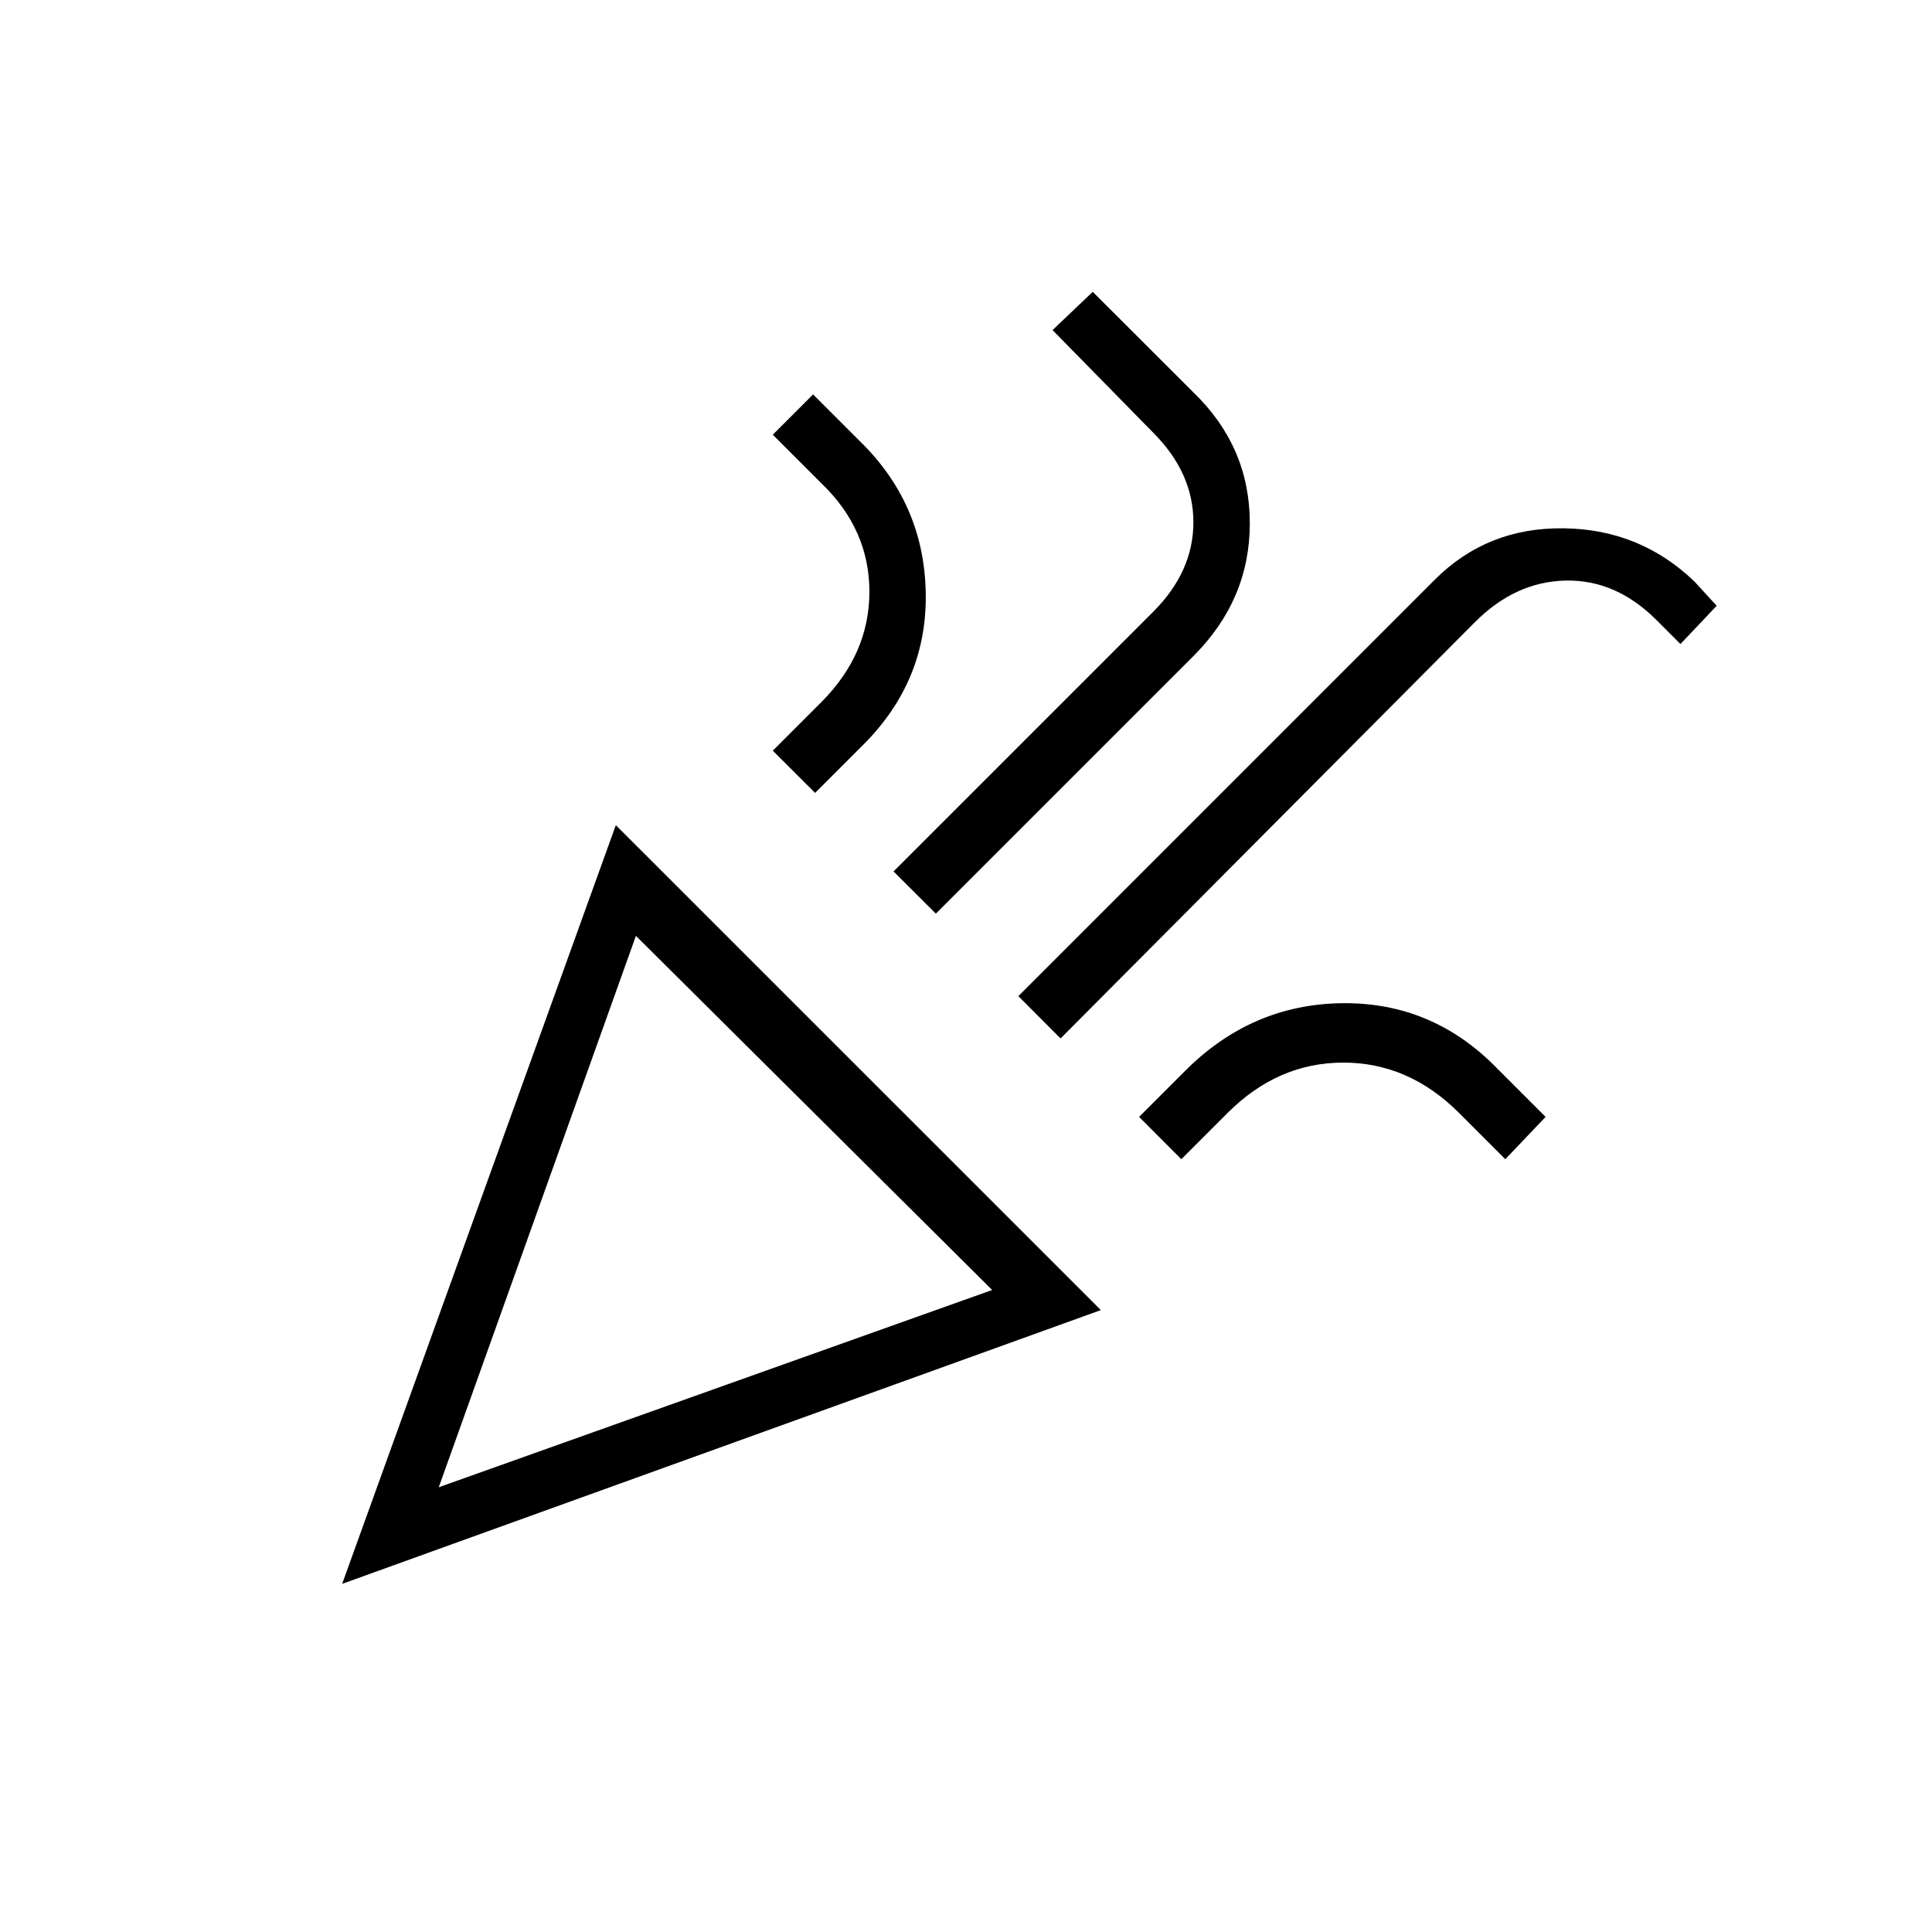 <svg xmlns="http://www.w3.org/2000/svg" height="20" width="20"><path d="m3.542 16.396 2.833-7.854 5.021 5.02Zm1-1 5.729-2.042-3.688-3.666Zm6.437-4.646-.437-.438L14.854 6q.542-.542 1.334-.531.791.01 1.354.552l.229.25-.375.396-.25-.25q-.417-.417-.938-.407-.52.011-.937.428ZM8.438 8.208 8 7.771l.5-.5q.5-.5.5-1.146Q9 5.479 8.5 5L8 4.5l.417-.417.479.479q.666.646.687 1.563.021.917-.645 1.583Zm1.25 1.25-.438-.437 2.688-2.688q.416-.416.416-.927 0-.51-.416-.927l-1.042-1.062.416-.396 1.042 1.041q.584.563.584 1.355 0 .791-.584 1.375ZM12.229 12l-.437-.438.479-.479q.687-.687 1.625-.698.937-.01 1.604.677l.5.5-.417.438-.479-.479Q14.583 11 13.906 11q-.677 0-1.198.521Zm-7.687 3.396Z"/></svg>